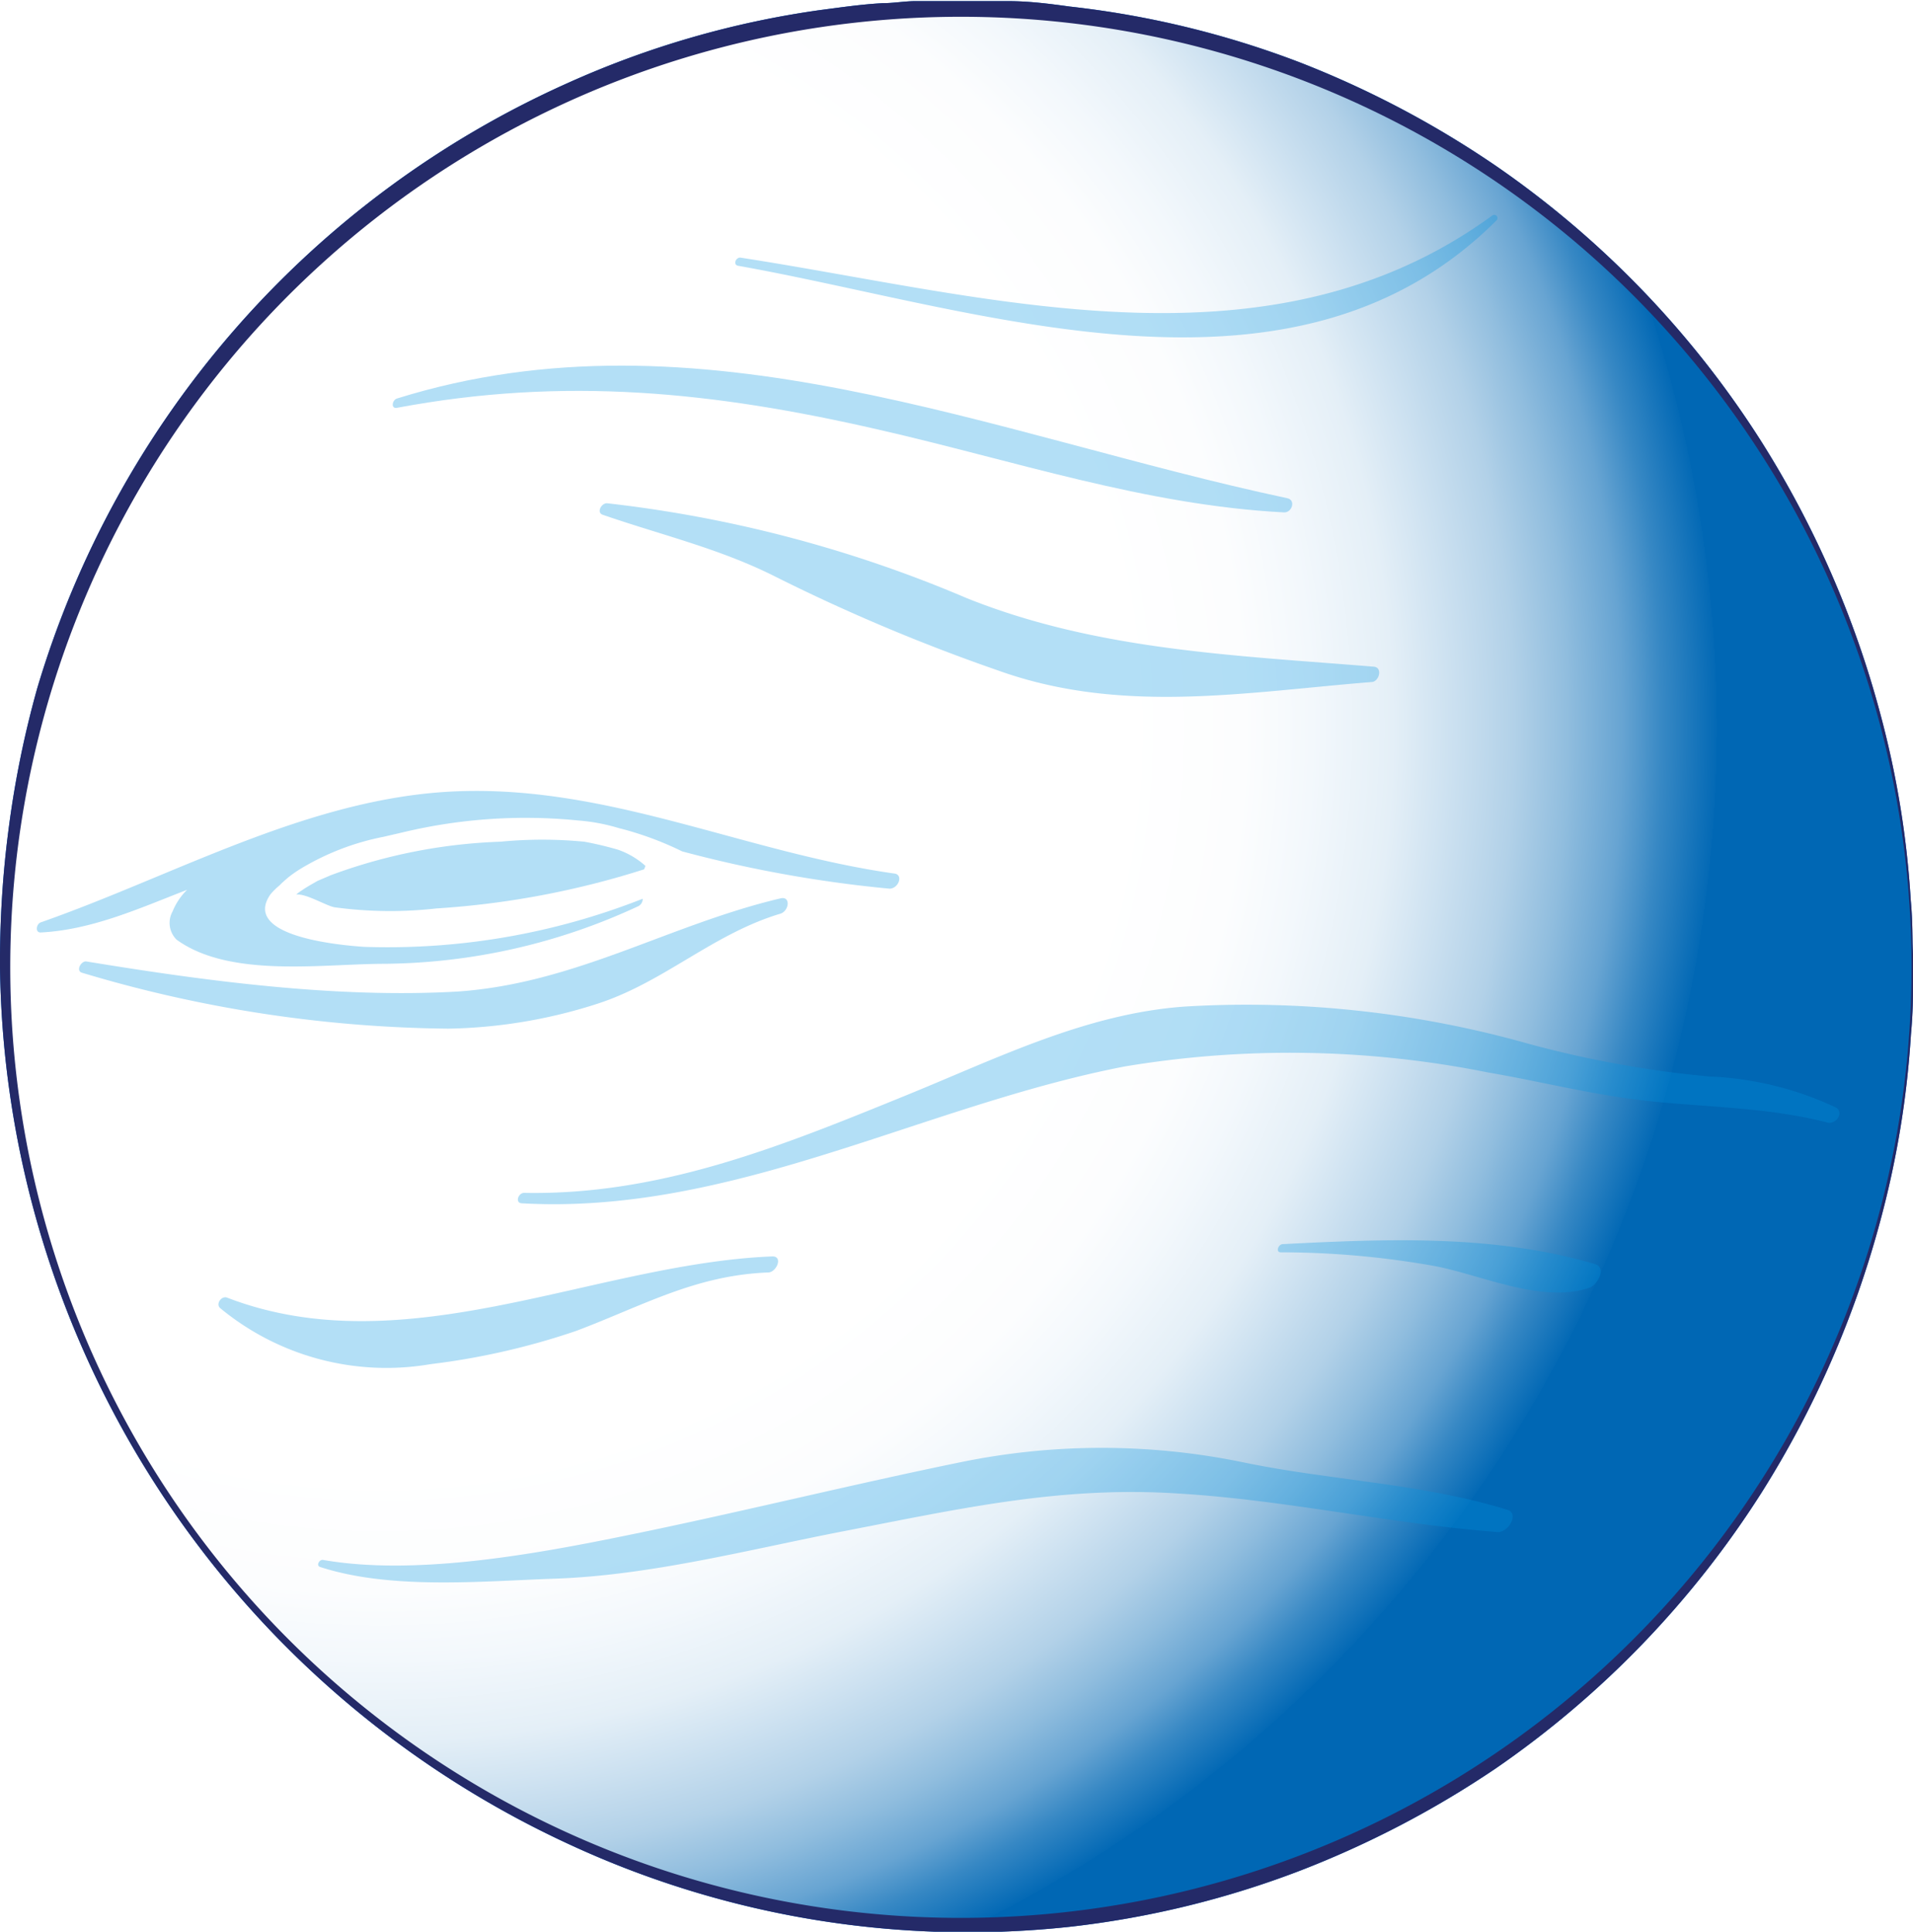 <svg xmlns="http://www.w3.org/2000/svg" xmlns:xlink="http://www.w3.org/1999/xlink" viewBox="0 0 102.63 103.64"><defs><style>.cls-1{mask:url(#mask);filter:url(#luminosity-noclip-2);}.cls-16,.cls-18,.cls-2,.cls-20{mix-blend-mode:multiply;}.cls-2{fill:url(#radial-gradient);}.cls-3{isolation:isolate;}.cls-4{fill:#009ecf;}.cls-5{fill:#0065d0;}.cls-6{fill:#007ecd;}.cls-7{fill:#78b9ca;}.cls-15,.cls-19,.cls-7,.cls-9{mix-blend-mode:screen;}.cls-8{fill:#007bc6;}.cls-9{fill:#4cadc8;}.cls-10{fill:#0b6199;}.cls-11{fill:#57c3f3;}.cls-12,.cls-19,.cls-20{fill:#0095e1;}.cls-13{fill:#242a68;}.cls-14{mask:url(#mask-2);}.cls-15{fill:url(#radial-gradient-2);}.cls-16{fill:#2b4176;opacity:0.7;}.cls-17{fill:#fff;mix-blend-mode:overlay;}.cls-18{fill:url(#radial-gradient-3);}.cls-19,.cls-20{opacity:0.3;}.cls-21{filter:url(#luminosity-noclip);}</style><filter id="luminosity-noclip" x="2.47" y="-8320.32" width="64.62" height="32766" filterUnits="userSpaceOnUse" color-interpolation-filters="sRGB"><feFlood flood-color="#fff" result="bg"/><feBlend in="SourceGraphic" in2="bg"/></filter><mask id="mask" x="2.47" y="-8320.32" width="64.62" height="32766" maskUnits="userSpaceOnUse"><g class="cls-21"/></mask><radialGradient id="radial-gradient" cx="105.78" cy="108.25" r="129.72" gradientUnits="userSpaceOnUse"><stop offset="0"/><stop offset="0.24" stop-color="#020202"/><stop offset="0.38" stop-color="#0b0b0b"/><stop offset="0.49" stop-color="#191919"/><stop offset="0.59" stop-color="#2c2c2c"/><stop offset="0.67" stop-color="#464646"/><stop offset="0.75" stop-color="#666"/><stop offset="0.83" stop-color="#8b8b8b"/><stop offset="0.9" stop-color="#b7b7b7"/><stop offset="0.97" stop-color="#e6e6e6"/><stop offset="1" stop-color="#fff"/></radialGradient><filter id="luminosity-noclip-2" x="2.47" y="2.44" width="64.62" height="93.63" filterUnits="userSpaceOnUse" color-interpolation-filters="sRGB"><feFlood flood-color="#fff" result="bg"/><feBlend in="SourceGraphic" in2="bg"/></filter><mask id="mask-2" x="2.47" y="2.44" width="64.62" height="93.63" maskUnits="userSpaceOnUse"><g class="cls-1"><path class="cls-2" d="M16.49,68.83c-1.09-.51-2.06-1.23-3.16-1.74-.4-.19-.28-.66,0-.93,6.73-6.86,19.53-2.29,25.43-10-8.44.49-17.35,2.65-25.33-1.19-4.68-2.24-1.49-5.23,1.75-6.67,4.42-2,9-2.13,13.52-3.66.5-.17,2.85-.84,2-2a3.72,3.72,0,0,0-2-1.46,12.68,12.68,0,0,0-4.79-.29c-2.71.27-5.46,1-8.2.89-.55,0-.38-.67-.14-.94,4.79-5.35,11.87-5.29,18.23-7.49,1.08-.37,5.8-1.79,3.86-3.11a9.36,9.36,0,0,0-5.31-1.33c-2.81,0-5.67.51-8.47.21-.45-.05-.47-.5-.26-.82,8.12-11.93,24-9.5,35.27-16.37-1-1.13-2.13-2-3-3.21A.63.63,0,0,1,56.05,8c3.22-2.81,7.08-3.07,11-2.95A48.95,48.95,0,0,0,31.44,96.07C21,90.06,9.48,79.84,16.49,68.83Z"/></g></mask><radialGradient id="radial-gradient-2" cx="105.78" cy="108.25" r="129.72" gradientUnits="userSpaceOnUse"><stop offset="0" stop-color="#2b2b2b"/><stop offset="0.26" stop-color="#2d2d2d"/><stop offset="0.4" stop-color="#363636"/><stop offset="0.52" stop-color="#444"/><stop offset="0.62" stop-color="#575757"/><stop offset="0.71" stop-color="#717171"/><stop offset="0.8" stop-color="#909090"/><stop offset="0.88" stop-color="#b6b6b6"/><stop offset="0.95" stop-color="#e0e0e0"/><stop offset="1" stop-color="#fff"/></radialGradient><radialGradient id="radial-gradient-3" cx="20.41" cy="39.06" r="72.41" gradientUnits="userSpaceOnUse"><stop offset="0.55" stop-color="#fff"/><stop offset="0.64" stop-color="#fcfdfe"/><stop offset="0.69" stop-color="#f3f8fc"/><stop offset="0.75" stop-color="#e4eff7"/><stop offset="0.79" stop-color="#cee2f1"/><stop offset="0.84" stop-color="#b2d1e8"/><stop offset="0.88" stop-color="#90bdde"/><stop offset="0.92" stop-color="#67a4d2"/><stop offset="0.95" stop-color="#3788c4"/><stop offset="0.99" stop-color="#0369b5"/><stop offset="0.99" stop-color="#0067b4"/></radialGradient></defs><g class="cls-3"><g id="Layer_2" data-name="Layer 2"><g id="Layer_1-2" data-name="Layer 1"><path class="cls-4" d="M102.55,51.9a51,51,0,1,1-51-51A51,51,0,0,1,102.55,51.9Z"/><path class="cls-5" d="M102.63,51.91s0,.31,0,.91,0,1.51-.11,2.68a50.15,50.15,0,0,1-1.66,10.06,53,53,0,0,1-6.34,14.5A51.48,51.48,0,0,1,80.23,94.89a52.56,52.56,0,0,1-10.52,5.49,50.26,50.26,0,0,1-12.34,3A50.86,50.86,0,0,1,30.64,99,52.57,52.57,0,0,1,0,51.9a54.73,54.73,0,0,1,.48-7.56A53.15,53.15,0,0,1,2,36.92,51.73,51.73,0,0,1,30.47,4.45,49.76,49.76,0,0,1,44,.54C45.08.4,46.22.23,47.36.17c.56,0,1.13-.1,1.69-.11l1.69,0c1.17,0,2.23,0,3.34,0s2.22.14,3.3.29a50,50,0,0,1,12.36,3,52.26,52.26,0,0,1,10.5,5.54A51.5,51.5,0,0,1,94.52,23.73a52.91,52.91,0,0,1,6.34,14.51,50,50,0,0,1,1.65,10.06c.11,1.17.08,2.07.11,2.68S102.63,51.91,102.63,51.91Zm-.18,0s0-.31,0-.91,0-1.51-.13-2.68a49.46,49.46,0,0,0-1.77-10A43.44,43.44,0,0,0,98,31.55a46.91,46.91,0,0,0-4.17-7.39A51.32,51.32,0,0,0,57.19,2.06c-1-.13-2.1-.18-3.17-.26l-1.63,0-.83,0-.8,0-1.63,0c-.54,0-1.09.08-1.63.12-1.11.06-2.19.23-3.3.36a50,50,0,0,0-6.58,1.44c-1.09.29-2.16.68-3.24,1s-2.16.79-3.2,1.28A50.77,50.77,0,0,0,.92,51.9a57.69,57.69,0,0,0,.48,7.43A53,53,0,0,0,3,66.61,51,51,0,0,0,9.2,80,49.72,49.72,0,0,0,31,98.14c1.05.5,2.16.86,3.24,1.28s2.17.73,3.28,1a48.46,48.46,0,0,0,6.63,1.36c1.11.13,2.22.28,3.31.33.56,0,1.08.07,1.63.09l1.66,0c1.09,0,2.18,0,3.25,0s2.15-.14,3.19-.28A51.7,51.7,0,0,0,93.88,79.66a46.2,46.2,0,0,0,4.17-7.4,43.44,43.44,0,0,0,2.49-6.79,47.91,47.91,0,0,0,1.76-10c.12-1.17.1-2.08.13-2.68S102.45,51.9,102.45,51.9Z"/><path class="cls-6" d="M7.66,54.24a119,119,0,0,0,14.49,2.53c5.18.41,9.74-.89,14.52-2.83,5.44-2.19,10.71-4.42,16.54-5.26A91.27,91.27,0,0,1,70.85,48c10.64.57,21.15,2.32,31.7,3.83,0-.7,0-1.39-.07-2.09-7.84-.06-15.6-1.88-23.49-2.08-9.62-.25-19.35.73-28.88-1.2-10.33-2.09-19.94-7.16-30.72-4.29C13.16,43.85,7,47.21.64,48,.54,49.31.46,50.6.46,51.9c0,.31,0,.61,0,.92C3,53.23,5.48,53.79,7.66,54.24Z"/><path class="cls-7" d="M23.71,61.43A88,88,0,0,0,39.44,58c4.87-1.59,9.44-3.93,14.23-5.74,9.11-3.43,17.94-1.65,27.23-.17,5.69.91,13.94,2.47,20.39.69C90.39,51.21,79.5,49.35,68.5,49c-6.08-.18-12.42-.11-18.39,1.23-5.34,1.19-10.2,3.6-15.31,5.48-4.31,1.58-8.29,2.56-12.89,2.13A107.81,107.81,0,0,1,10.36,56C7.49,55.37,4,54.44.51,53.85a51.86,51.86,0,0,0,.75,6.89C8.46,62.76,16.66,62.35,23.71,61.43Z"/><path class="cls-8" d="M84.82,53.84C74,52.39,63.55,49.34,53,53.63c-5.17,2.09-10.15,4.54-15.53,6.07a90.12,90.12,0,0,1-15.63,3c-6.46.66-13.74.91-20.33-.74A50.94,50.94,0,0,0,14.38,86.88c3.26-.11,6.54-.14,9.82-.18A77.67,77.67,0,0,0,39,85.33c3.9-.79,7.77-1.73,11.71-2.26,7.73-1.07,15.1.33,22.68,1.76,4.93.93,10.14,2,15.26,2.06A50.74,50.74,0,0,0,102.5,53.41C97,55.3,90.16,54.57,84.82,53.84Z"/><path class="cls-9" d="M90.13,34c-4.92,1-9.75,2.26-14.8,2.39-11.42.31-21.71-3.12-32.46-6.47-6-1.89-12.28-3.61-18.65-3.19-5.39.35-9.34,2.11-13.78,5-2.25,1.48-4.94,3.64-7.82,5.47A50.18,50.18,0,0,0,.71,47c7.42-.93,14.4-5.5,21.91-6.48,9.61-1.24,17.68,2.82,26.86,4.69,10.26,2.08,20.43.82,30.75,1.43,7.39.44,14.79,2,22.2,2.07A50.63,50.63,0,0,0,99.3,34,21.64,21.64,0,0,0,90.13,34Z"/><path class="cls-10" d="M42.4,5.68c8.52,1.08,17.36.78,25.36-2.16a51,51,0,0,0-34.62.76C36.24,4.68,39.29,5.29,42.4,5.68Z"/><path class="cls-9" d="M69.21,4c-7,2.84-14.58,3.54-22.29,3.17-5-.25-9.89-1.44-14.87-2l-1-.09A51.31,51.31,0,0,0,23.81,9L24.4,9a76.9,76.9,0,0,1,20.05.1c9.82,1.26,19.1,2.35,28.9-.13a16.86,16.86,0,0,0,3.43-1.36A51.14,51.14,0,0,0,69.21,4Z"/><path class="cls-11" d="M77.8,8.16a26,26,0,0,1-6.64,2.33c-8.32,1.6-16.33,1.26-24.65,0a79.71,79.71,0,0,0-19.4-.78c-1.69.16-3.53.37-5.34.72A51.38,51.38,0,0,0,6.53,27.79a29.57,29.57,0,0,0,8-1.57C23.24,23,31.64,21.68,40.79,24c10.07,2.6,19.63,6.19,30.11,6.9A157.79,157.79,0,0,0,97.6,30,51.38,51.38,0,0,0,77.8,8.16Z"/><path class="cls-12" d="M70.66,32c-9.55-.75-18.31-3.56-27.46-6.15-4.73-1.33-9.67-2.49-14.62-2.08a55.32,55.32,0,0,0-14.07,3.47A31.29,31.29,0,0,1,6,28.82a51.05,51.05,0,0,0-2.81,6.67c3.61-2.32,7.05-4.94,10.82-7,8.8-4.8,19.22-2.78,28.36.07,10.88,3.41,21.58,7.29,33.2,6.76,5.34-.26,10.35-1.77,15.6-2.54a23.57,23.57,0,0,1,7.06-.19l.57.11c-.23-.55-.46-1.1-.7-1.64C89,32,79.79,32.76,70.66,32Z"/><path class="cls-11" d="M52.61,83.88C43.29,85,34.5,87.67,25.05,87.79c-3.23,0-6.45,0-9.67.15.7.67,1.4,1.35,2.12,2,10.37-2.2,21.18-2.53,31.62-3.87,12.5-1.6,24.77,2.84,37.16,3.16.4-.38.79-.76,1.18-1.16C75.89,87.93,64.21,82.5,52.61,83.88Z"/><path class="cls-8" d="M49.73,87.07c-10.29,1.31-21,1.66-31.25,3.73a52.83,52.83,0,0,0,6.08,4.44,96.72,96.72,0,0,0,13.76-1.86c6.87-1.41,13.42-3.25,20.49-2.74s13.76,1.93,20.67,2.65l1.63.16a50.61,50.61,0,0,0,4-3.22C73.35,89.65,61.67,85.54,49.73,87.07Z"/><path class="cls-9" d="M59.36,91.81c-7.92-.58-15.16,1.54-22.89,3a98.11,98.11,0,0,1-10.27,1.4,52,52,0,0,0,9.24,4.14c7.87-3.16,17-4.17,25.23-4.65A34,34,0,0,1,73,97l1.46.44a53.89,53.89,0,0,0,5.2-3C72.91,93.69,66.19,92.31,59.36,91.81Z"/><path class="cls-11" d="M63.44,96.66C54.9,97,45.29,97.76,37,100.83a51,51,0,0,0,36-2.62A30.9,30.9,0,0,0,63.44,96.66Z"/><path class="cls-13" d="M102.63,51.91s0,.31,0,.91,0,1.51-.11,2.68a50.15,50.15,0,0,1-1.66,10.06,53,53,0,0,1-6.34,14.5A51.48,51.48,0,0,1,80.23,94.89a52.56,52.56,0,0,1-10.52,5.49,50.26,50.26,0,0,1-12.34,3A50.86,50.86,0,0,1,30.64,99,52.57,52.57,0,0,1,0,51.9a54.73,54.73,0,0,1,.48-7.56A53.15,53.15,0,0,1,2,36.92,51.73,51.73,0,0,1,30.47,4.45,49.76,49.76,0,0,1,44,.54C45.08.4,46.22.23,47.36.17c.56,0,1.13-.1,1.69-.11l1.69,0c1.17,0,2.23,0,3.34,0s2.22.14,3.3.29a50,50,0,0,1,12.36,3,52.26,52.26,0,0,1,10.5,5.54A51.5,51.5,0,0,1,94.52,23.73a52.91,52.91,0,0,1,6.34,14.51,50,50,0,0,1,1.65,10.06c.11,1.17.08,2.07.11,2.68S102.63,51.91,102.63,51.91Zm-.18,0s0-.31,0-.91,0-1.51-.13-2.68a49.46,49.46,0,0,0-1.77-10A43.44,43.44,0,0,0,98,31.55a46.91,46.91,0,0,0-4.17-7.39A51.32,51.32,0,0,0,57.19,2.06c-1-.13-2.1-.18-3.17-.26l-1.63,0-.83,0-.8,0-1.63,0c-.54,0-1.09.08-1.63.12-1.11.06-2.19.23-3.3.36a50,50,0,0,0-6.58,1.44c-1.09.29-2.16.68-3.24,1s-2.16.79-3.2,1.28A50.77,50.77,0,0,0,.92,51.9a57.69,57.69,0,0,0,.48,7.43A53,53,0,0,0,3,66.61,51,51,0,0,0,9.2,80,49.72,49.72,0,0,0,31,98.14c1.05.5,2.16.86,3.24,1.28s2.17.73,3.28,1a48.46,48.46,0,0,0,6.63,1.36c1.11.13,2.22.28,3.31.33.56,0,1.08.07,1.63.09l1.66,0c1.09,0,2.18,0,3.25,0s2.15-.14,3.19-.28A51.7,51.7,0,0,0,93.88,79.66a46.2,46.2,0,0,0,4.17-7.4,43.44,43.44,0,0,0,2.49-6.79,47.91,47.91,0,0,0,1.76-10c.12-1.17.1-2.08.13-2.68S102.45,51.9,102.45,51.9Z"/><g class="cls-14"><path class="cls-15" d="M16.49,68.83c-1.09-.51-2.06-1.23-3.16-1.74-.4-.19-.28-.66,0-.93,6.73-6.86,19.53-2.29,25.43-10-8.44.49-17.35,2.65-25.33-1.19-4.68-2.24-1.49-5.23,1.75-6.67,4.42-2,9-2.13,13.52-3.66.5-.17,2.85-.84,2-2a3.72,3.72,0,0,0-2-1.46,12.68,12.68,0,0,0-4.79-.29c-2.71.27-5.46,1-8.2.89-.55,0-.38-.67-.14-.94,4.79-5.35,11.87-5.29,18.23-7.49,1.08-.37,5.8-1.79,3.86-3.11a9.36,9.36,0,0,0-5.31-1.33c-2.81,0-5.67.51-8.47.21-.45-.05-.47-.5-.26-.82,8.12-11.93,24-9.5,35.27-16.37-1-1.13-2.13-2-3-3.21A.63.63,0,0,1,56.05,8c3.22-2.81,7.08-3.07,11-2.95A48.95,48.95,0,0,0,31.44,96.07C21,90.06,9.48,79.84,16.49,68.83Z"/></g><path class="cls-16" d="M96.27,30S106,66.57,83.83,88.43C83.83,88.43,110.31,70.4,96.27,30Z"/><path class="cls-17" d="M20.17,12.74S-11.8,39.6,8.24,75.35C8.24,75.35-7.17,40.77,20.17,12.74Z"/><path class="cls-18" d="M102.55,51.9a51,51,0,1,1-51-51A51,51,0,0,1,102.55,51.9Z"/><path class="cls-19" d="M15.89,48c.49-.09,1.65.62,2.07.68a22.17,22.17,0,0,0,5.46.06,46.29,46.29,0,0,0,11.14-2.1,1.34,1.34,0,0,1,.07-.18,4.34,4.34,0,0,0-1.47-.87,18.32,18.32,0,0,0-1.81-.43,23.36,23.36,0,0,0-4.51,0,28.92,28.92,0,0,0-9.1,1.8l-.7.3c-.28.16-.59.33-.86.52A1.82,1.82,0,0,0,15.89,48Z"/><path class="cls-19" d="M48,46.87c-8.23-1.16-15.67-4.93-24.14-4.38-7.6.5-14.6,4.52-21.68,7-.23.08-.31.55,0,.54,2.76-.14,5.3-1.3,7.86-2.29a3.39,3.39,0,0,0-.78,1.16,1.26,1.26,0,0,0,.22,1.52c2.87,2.07,7.82,1.29,11.17,1.29a32.84,32.84,0,0,0,13.55-3.07.44.44,0,0,0,.28-.42A37.3,37.3,0,0,1,19.52,50.8c-1-.07-6.65-.5-5-2.83A3.8,3.8,0,0,1,15,47.5s0,0,0,0h0c.14-.15.31-.29.47-.43s0,0,0,0a7.3,7.3,0,0,1,.61-.43,13.68,13.68,0,0,1,4.48-1.74l1.08-.25a28.29,28.29,0,0,1,9.37-.63,10.23,10.23,0,0,1,2.19.41,17.3,17.3,0,0,1,3.4,1.25,67.62,67.62,0,0,0,11.13,2C48.22,47.66,48.46,46.94,48,46.87Z"/><path class="cls-20" d="M41.87,48.2c-6,1.42-11,4.57-17.34,5C18,53.57,11,52.63,4.61,51.58c-.28,0-.55.51-.21.61a70.52,70.52,0,0,0,19.66,3,27.48,27.48,0,0,0,8-1.34c3.55-1.15,6.17-3.73,9.78-4.82C42.33,48.91,42.45,48.06,41.87,48.2Z"/><path class="cls-20" d="M98.47,59.41a17.54,17.54,0,0,0-6.74-1.65A57,57,0,0,1,82,56a55.6,55.6,0,0,0-18.37-2c-5.32.36-10.11,2.77-15,4.76C42,61.46,35.47,64.14,28.12,64c-.32,0-.5.54-.13.56,11.29.64,21.49-5.24,32.34-7.34a53.93,53.93,0,0,1,19.5.32c2.93.5,5.8,1.25,8.77,1.55,3.23.33,6.33.33,9.49,1.15C98.54,60.3,98.94,59.65,98.47,59.41Z"/><path class="cls-20" d="M80.85,81c-4.59-1.42-9.51-1.57-14.19-2.55a37.56,37.56,0,0,0-15.12,0c-5.66,1.16-11.29,2.55-17,3.74-5.17,1.07-12,2.42-17.23,1.5-.2,0-.35.31-.14.38,3.78,1.23,8.61.77,12.56.63,5.19-.17,10.56-1.59,15.65-2.57,6.1-1.18,11.54-2.41,17.82-2,5.77.34,11.44,1.64,17.19,2.07C81,82.15,81.49,81.16,80.85,81Z"/><path class="cls-20" d="M69.06,26.73C53.27,23.37,37.45,16.34,21.3,21.38c-.26.07-.35.57,0,.5,9-1.69,17-.86,25.83,1.17,7.2,1.64,14.33,4.06,21.75,4.44C69.31,27.52,69.54,26.83,69.06,26.73Z"/><path class="cls-20" d="M80.05,11.57C68,20.35,53,15.87,39.71,13.82c-.25,0-.39.39-.11.44,12.89,2.29,29.73,8.51,40.68-2.43A.17.17,0,1,0,80.05,11.57Z"/><path class="cls-19" d="M73.71,35.77c-7.43-.61-14.85-.87-21.85-3.68A68.74,68.74,0,0,0,32.56,27c-.31,0-.57.51-.22.62,3.15,1.09,6.31,1.82,9.3,3.34a99.61,99.61,0,0,0,11.87,5c6.63,2.39,13.27,1.18,20.1.63C74,36.55,74.18,35.81,73.71,35.77Z"/><path class="cls-19" d="M41.43,67.41c-9.55.38-19.68,5.89-29.25,2.21-.3-.11-.63.35-.36.57a14,14,0,0,0,11.28,3,38.52,38.52,0,0,0,7.8-1.78c3.59-1.35,6.41-3,10.35-3.14C41.7,68.2,42,67.39,41.43,67.41Z"/><path class="cls-19" d="M85.53,67.81c-5.41-1.59-11.17-1.34-16.71-1.06-.24,0-.4.44-.11.44a47,47,0,0,1,8.28.74c2.5.48,5.69,2,8.22,1.18C85.68,69,86.26,68,85.53,67.81Z"/></g></g></g></svg>
